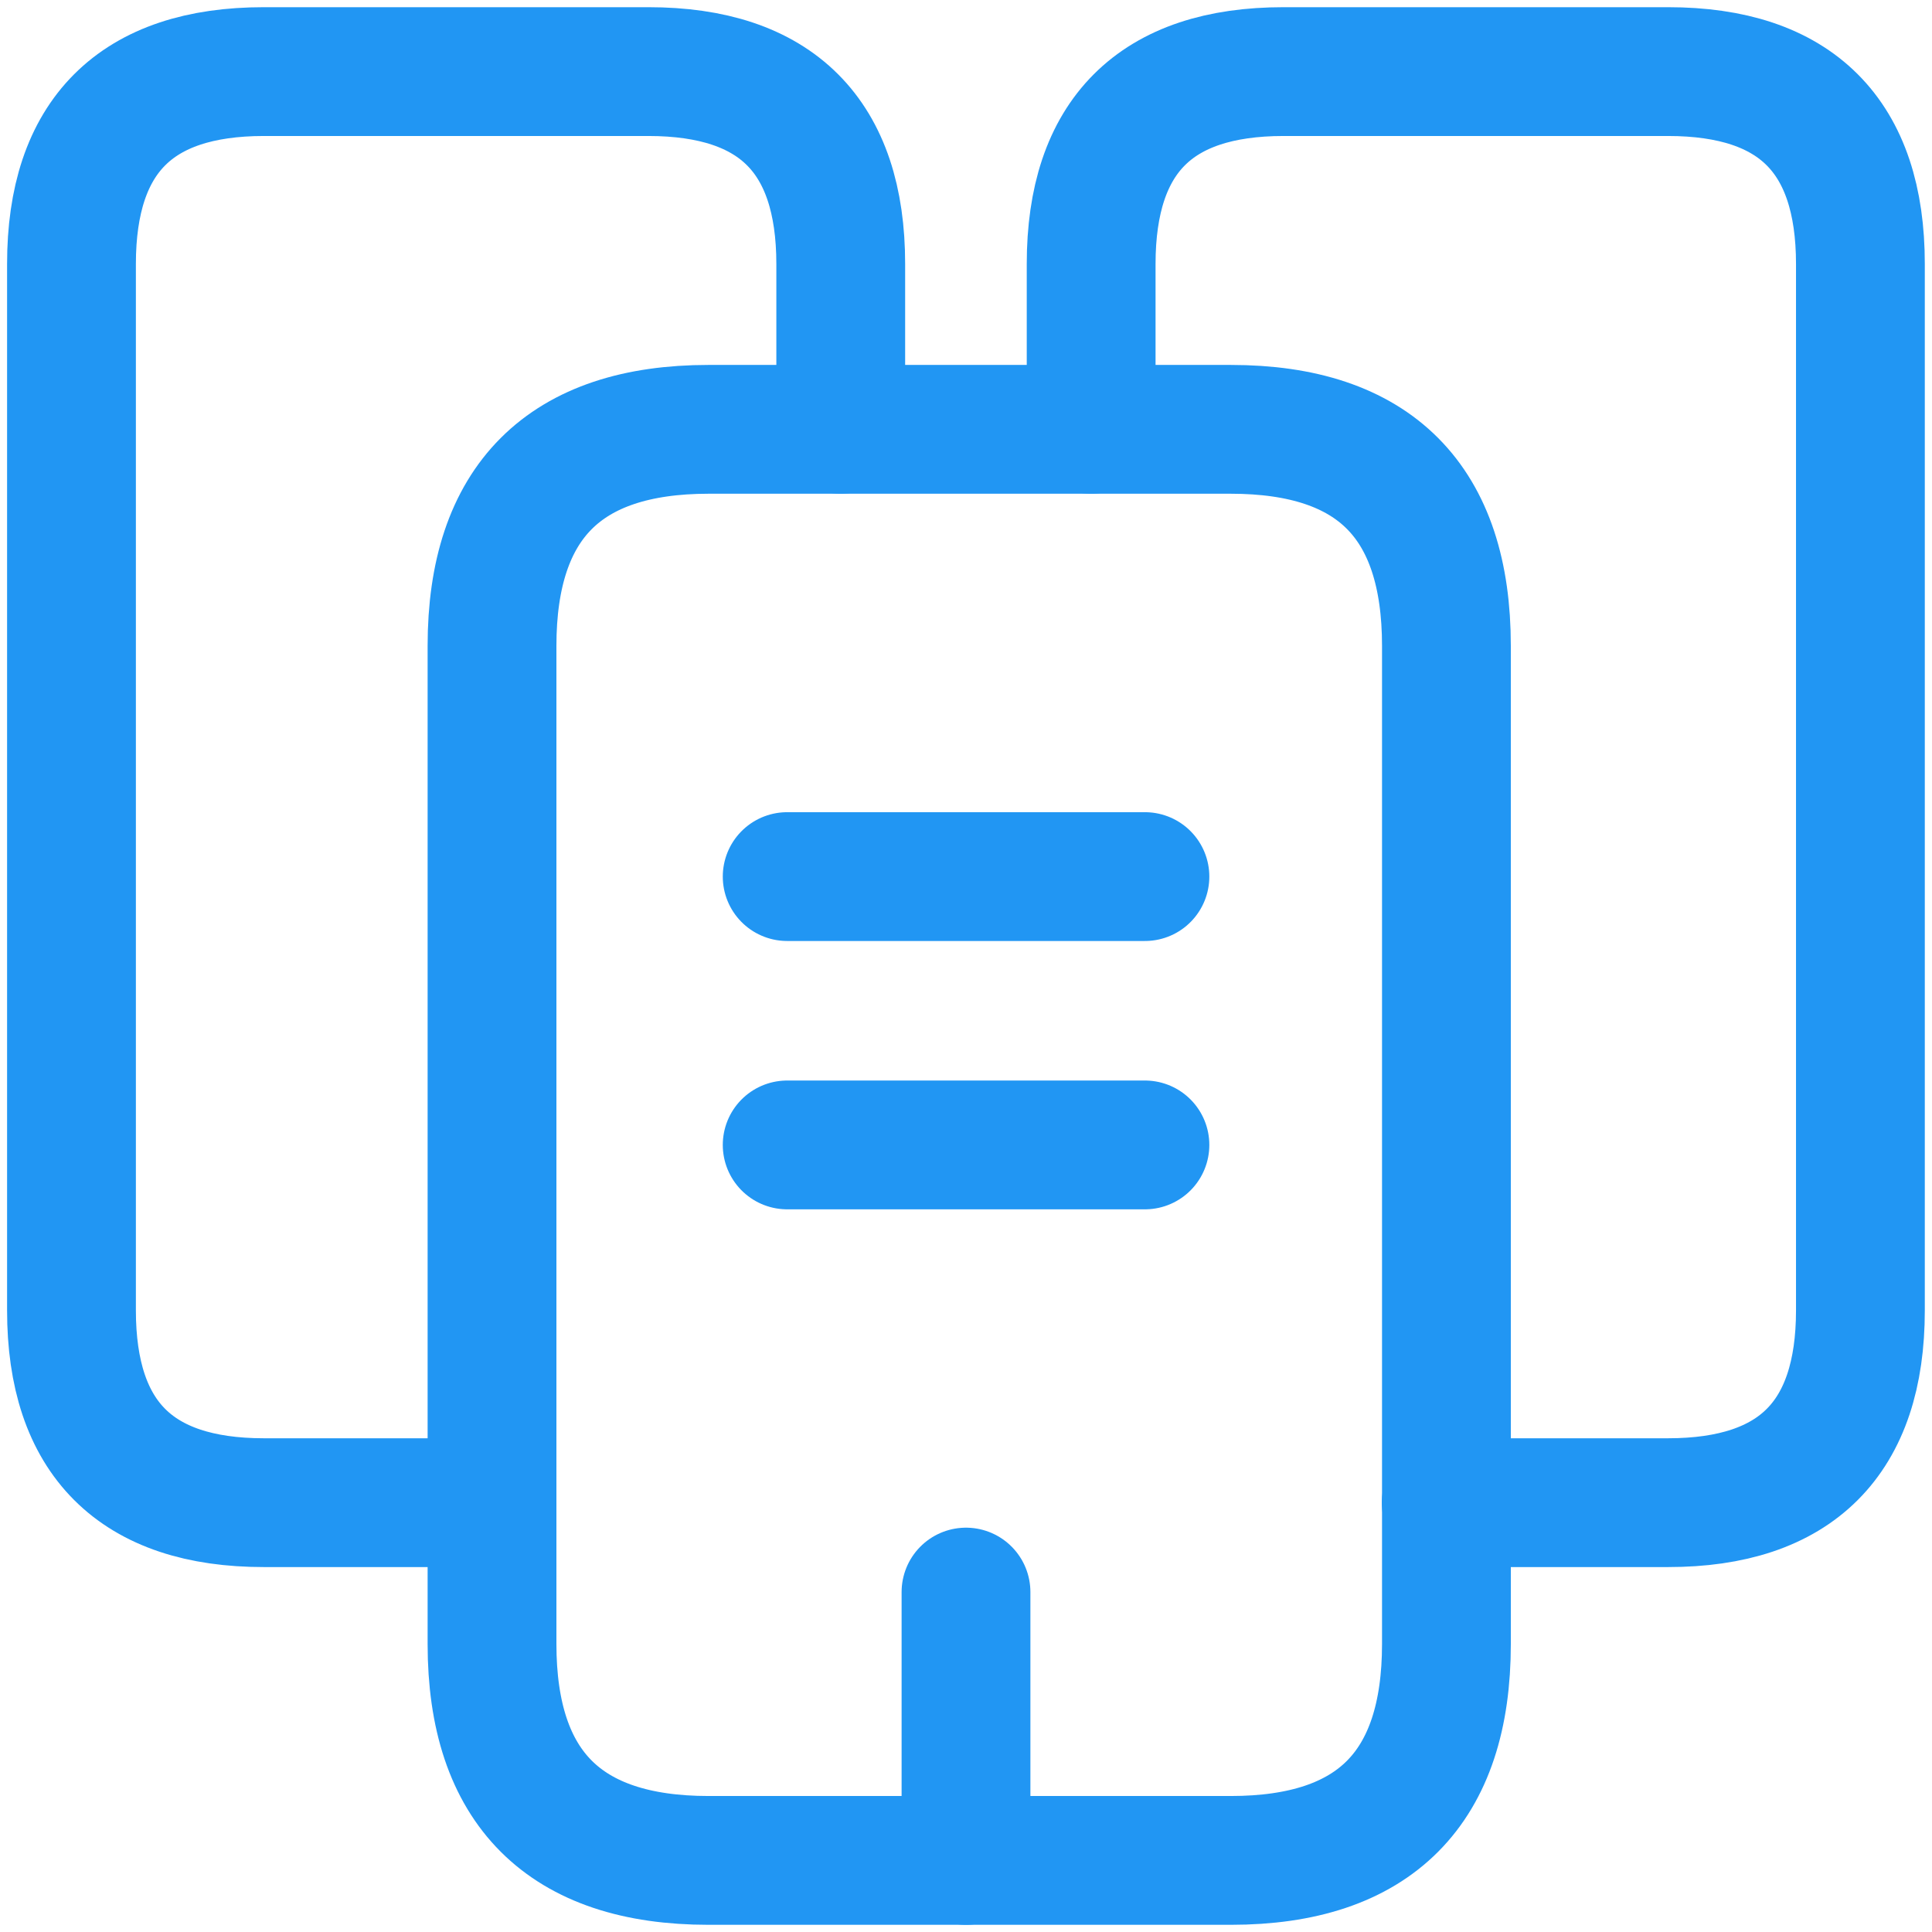 <svg width="18" height="18" viewBox="0 0 18 18" fill="none" xmlns="http://www.w3.org/2000/svg">
<path d="M4.583 14H2.458C1.266 14 0.666 13.4 0.666 12.209V2.459C0.666 1.267 1.266 0.667 2.458 0.667H6.041C7.233 0.667 7.833 1.267 7.833 2.459V4" stroke="#2196F3" stroke-width="1.2" stroke-linecap="round" stroke-linejoin="round"/>
<path d="M13.476 15.317C13.476 16.658 12.809 17.333 11.467 17.333H6.601C5.259 17.333 4.584 16.658 4.584 15.317V6.017C4.584 4.675 5.259 4 6.601 4H11.467C12.809 4 13.476 4.675 13.476 6.017V15.317Z" stroke="#2196F3" stroke-width="1.2" stroke-linecap="round" stroke-linejoin="round"/>
<path d="M10.166 4V2.459C10.166 1.267 10.766 0.667 11.958 0.667H15.541C16.733 0.667 17.333 1.267 17.333 2.459V12.209C17.333 13.4 16.733 14 15.541 14H13.474" stroke="#2196F3" stroke-width="1.2" stroke-linecap="round" stroke-linejoin="round"/>
<path d="M7.334 8.167H10.667" stroke="#2196F3" stroke-width="1.2" stroke-linecap="round" stroke-linejoin="round"/>
<path d="M7.334 10.667H10.667" stroke="#2196F3" stroke-width="1.2" stroke-linecap="round" stroke-linejoin="round"/>
<path d="M9 17.333V14.833" stroke="#2196F3" stroke-width="1.2" stroke-linecap="round" stroke-linejoin="round"/>
</svg>